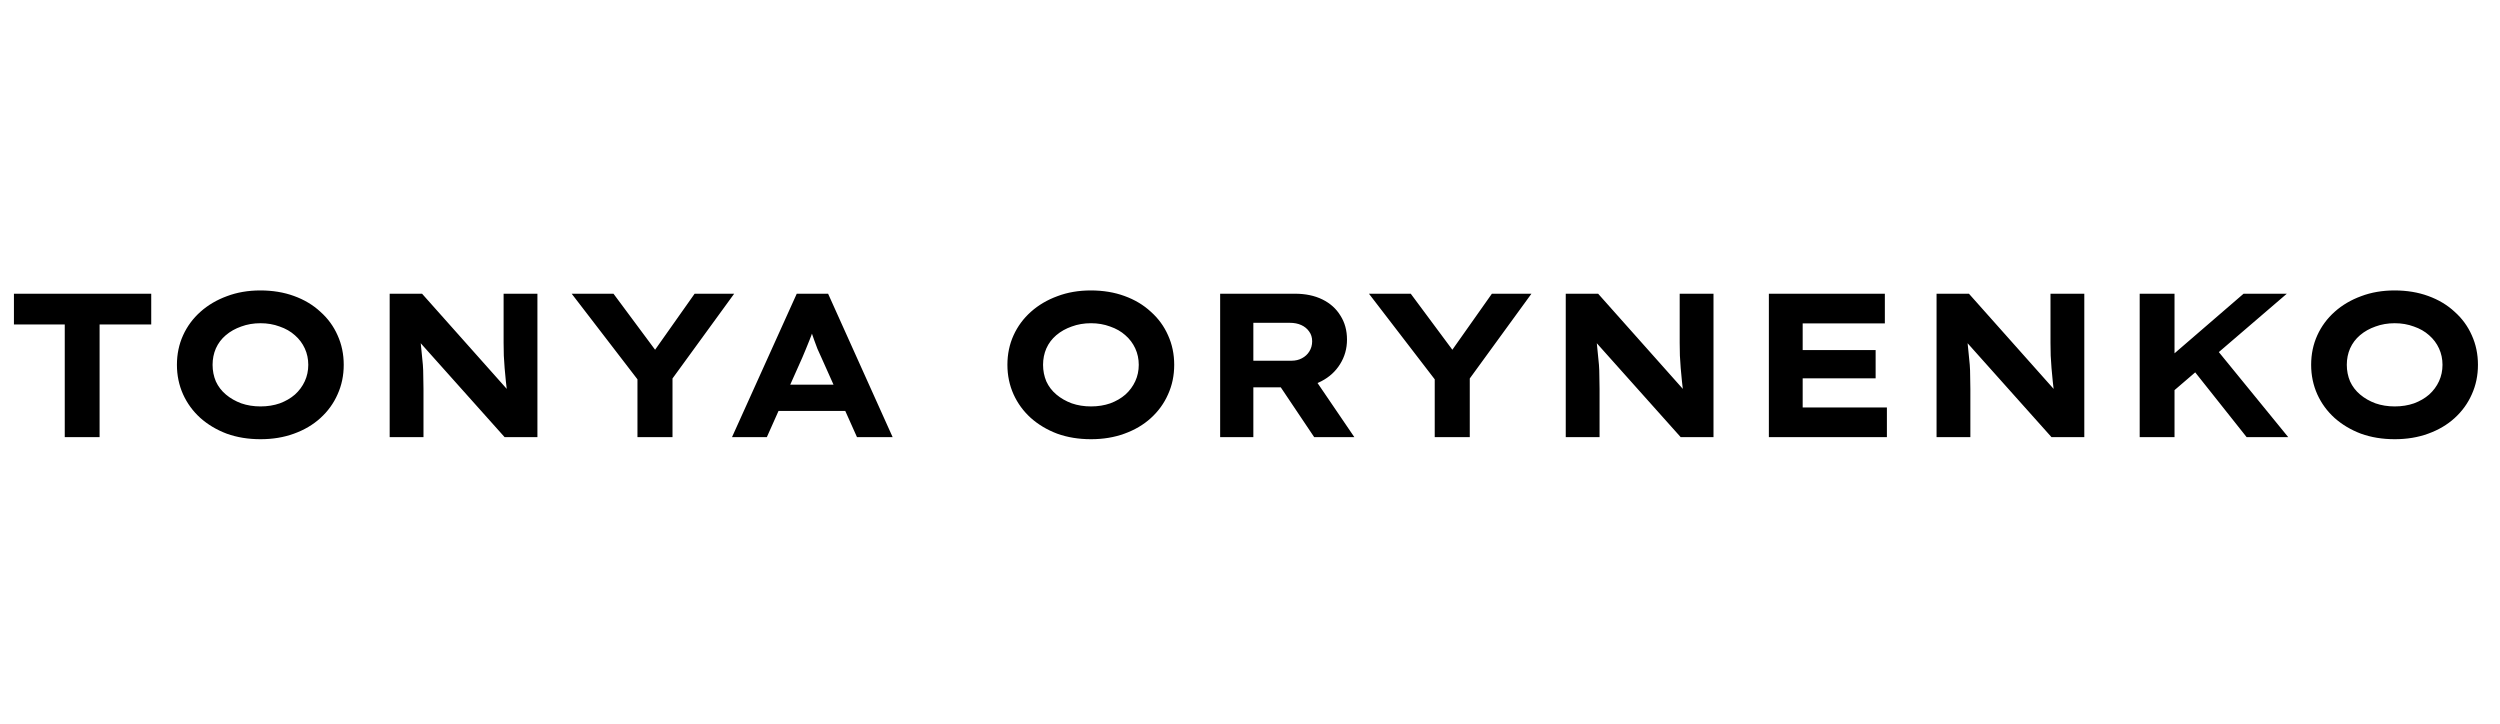 <svg width="183" height="53" viewBox="0 0 183 53" fill="none" xmlns="http://www.w3.org/2000/svg">
<path d="M4.74 32V23.75H1.02V21.5H11.07V23.75H7.29V32H4.74ZM19.071 32.15C18.171 32.15 17.346 32.015 16.596 31.745C15.856 31.465 15.211 31.08 14.661 30.59C14.121 30.1 13.701 29.525 13.401 28.865C13.101 28.195 12.951 27.475 12.951 26.705C12.951 25.925 13.101 25.205 13.401 24.545C13.701 23.885 14.126 23.31 14.676 22.82C15.226 22.33 15.871 21.95 16.611 21.68C17.351 21.4 18.166 21.26 19.056 21.26C19.956 21.26 20.776 21.395 21.516 21.665C22.266 21.935 22.911 22.32 23.451 22.82C24.001 23.31 24.421 23.885 24.711 24.545C25.011 25.205 25.161 25.925 25.161 26.705C25.161 27.485 25.011 28.205 24.711 28.865C24.421 29.525 24.001 30.105 23.451 30.605C22.911 31.095 22.266 31.475 21.516 31.745C20.776 32.015 19.961 32.15 19.071 32.15ZM19.071 29.75C19.581 29.75 20.051 29.675 20.481 29.525C20.911 29.365 21.281 29.15 21.591 28.88C21.901 28.6 22.141 28.275 22.311 27.905C22.481 27.535 22.566 27.135 22.566 26.705C22.566 26.275 22.481 25.875 22.311 25.505C22.141 25.135 21.901 24.815 21.591 24.545C21.281 24.265 20.906 24.05 20.466 23.9C20.036 23.74 19.571 23.66 19.071 23.66C18.561 23.66 18.091 23.74 17.661 23.9C17.231 24.05 16.856 24.26 16.536 24.53C16.216 24.8 15.971 25.125 15.801 25.505C15.641 25.875 15.561 26.275 15.561 26.705C15.561 27.135 15.641 27.54 15.801 27.92C15.971 28.29 16.216 28.61 16.536 28.88C16.856 29.15 17.231 29.365 17.661 29.525C18.091 29.675 18.561 29.75 19.071 29.75ZM28.524 32V21.5H30.894L37.569 29L37.164 28.925C37.104 28.565 37.059 28.225 37.029 27.905C36.999 27.575 36.969 27.255 36.939 26.945C36.919 26.635 36.899 26.33 36.879 26.03C36.869 25.73 36.864 25.42 36.864 25.1C36.864 24.78 36.864 24.445 36.864 24.095V21.5H39.339V32H36.939L30.024 24.26L30.699 24.365C30.739 24.655 30.774 24.93 30.804 25.19C30.834 25.44 30.859 25.69 30.879 25.94C30.909 26.19 30.934 26.445 30.954 26.705C30.974 26.955 30.984 27.23 30.984 27.53C30.994 27.82 30.999 28.14 30.999 28.49V32H28.524ZM46.662 32V27.065L46.872 28.04L41.847 21.5H44.907L48.627 26.51L47.322 26.495L50.847 21.5H53.742L49.092 27.89L49.227 26.945V32H46.662ZM53.582 32L58.322 21.5H60.617L65.342 32H62.732L60.122 26.165C60.022 25.955 59.927 25.745 59.837 25.535C59.757 25.315 59.677 25.1 59.597 24.89C59.517 24.67 59.442 24.455 59.372 24.245C59.302 24.025 59.237 23.815 59.177 23.615L59.702 23.6C59.632 23.83 59.562 24.05 59.492 24.26C59.422 24.47 59.342 24.685 59.252 24.905C59.172 25.115 59.087 25.325 58.997 25.535C58.907 25.745 58.817 25.96 58.727 26.18L56.132 32H53.582ZM55.802 30.08L56.612 28.16H62.267L62.807 30.08H55.802ZM79.862 32.15C78.962 32.15 78.137 32.015 77.387 31.745C76.647 31.465 76.002 31.08 75.452 30.59C74.912 30.1 74.492 29.525 74.192 28.865C73.892 28.195 73.742 27.475 73.742 26.705C73.742 25.925 73.892 25.205 74.192 24.545C74.492 23.885 74.917 23.31 75.467 22.82C76.017 22.33 76.662 21.95 77.402 21.68C78.142 21.4 78.957 21.26 79.847 21.26C80.747 21.26 81.567 21.395 82.307 21.665C83.057 21.935 83.702 22.32 84.242 22.82C84.792 23.31 85.212 23.885 85.502 24.545C85.802 25.205 85.952 25.925 85.952 26.705C85.952 27.485 85.802 28.205 85.502 28.865C85.212 29.525 84.792 30.105 84.242 30.605C83.702 31.095 83.057 31.475 82.307 31.745C81.567 32.015 80.752 32.15 79.862 32.15ZM79.862 29.75C80.372 29.75 80.842 29.675 81.272 29.525C81.702 29.365 82.072 29.15 82.382 28.88C82.692 28.6 82.932 28.275 83.102 27.905C83.272 27.535 83.357 27.135 83.357 26.705C83.357 26.275 83.272 25.875 83.102 25.505C82.932 25.135 82.692 24.815 82.382 24.545C82.072 24.265 81.697 24.05 81.257 23.9C80.827 23.74 80.362 23.66 79.862 23.66C79.352 23.66 78.882 23.74 78.452 23.9C78.022 24.05 77.647 24.26 77.327 24.53C77.007 24.8 76.762 25.125 76.592 25.505C76.432 25.875 76.352 26.275 76.352 26.705C76.352 27.135 76.432 27.54 76.592 27.92C76.762 28.29 77.007 28.61 77.327 28.88C77.647 29.15 78.022 29.365 78.452 29.525C78.882 29.675 79.352 29.75 79.862 29.75ZM89.315 32V21.5H94.79C95.56 21.5 96.23 21.64 96.8 21.92C97.37 22.2 97.81 22.595 98.12 23.105C98.44 23.605 98.6 24.19 98.6 24.86C98.6 25.52 98.43 26.12 98.09 26.66C97.76 27.19 97.305 27.605 96.725 27.905C96.155 28.205 95.515 28.355 94.805 28.355H91.745V32H89.315ZM96.2 32L93.02 27.26L95.66 26.885L99.14 32H96.2ZM91.745 26.405H94.535C94.825 26.405 95.08 26.345 95.3 26.225C95.53 26.105 95.71 25.94 95.84 25.73C95.98 25.51 96.05 25.26 96.05 24.98C96.05 24.7 95.975 24.46 95.825 24.26C95.685 24.06 95.495 23.905 95.255 23.795C95.015 23.685 94.735 23.63 94.415 23.63H91.745V26.405ZM105.022 32V27.065L105.232 28.04L100.207 21.5H103.267L106.987 26.51L105.682 26.495L109.207 21.5H112.102L107.452 27.89L107.587 26.945V32H105.022ZM114.613 32V21.5H116.983L123.658 29L123.253 28.925C123.193 28.565 123.148 28.225 123.118 27.905C123.088 27.575 123.058 27.255 123.028 26.945C123.008 26.635 122.988 26.33 122.968 26.03C122.958 25.73 122.953 25.42 122.953 25.1C122.953 24.78 122.953 24.445 122.953 24.095V21.5H125.428V32H123.028L116.113 24.26L116.788 24.365C116.828 24.655 116.863 24.93 116.893 25.19C116.923 25.44 116.948 25.69 116.968 25.94C116.998 26.19 117.023 26.445 117.043 26.705C117.063 26.955 117.073 27.23 117.073 27.53C117.083 27.82 117.088 28.14 117.088 28.49V32H114.613ZM129.481 32V21.5H137.971V23.675H131.956V29.825H138.121V32H129.481ZM130.771 27.695V25.625H137.296V27.695H130.771ZM141.756 32V21.5H144.126L150.801 29L150.396 28.925C150.336 28.565 150.291 28.225 150.261 27.905C150.231 27.575 150.201 27.255 150.171 26.945C150.151 26.635 150.131 26.33 150.111 26.03C150.101 25.73 150.096 25.42 150.096 25.1C150.096 24.78 150.096 24.445 150.096 24.095V21.5H152.571V32H150.171L143.256 24.26L143.931 24.365C143.971 24.655 144.006 24.93 144.036 25.19C144.066 25.44 144.091 25.69 144.111 25.94C144.141 26.19 144.166 26.445 144.186 26.705C144.206 26.955 144.216 27.23 144.216 27.53C144.226 27.82 144.231 28.14 144.231 28.49V32H141.756ZM158.38 29.24L157.765 27.08L164.23 21.5H167.395L158.38 29.24ZM156.625 32V21.5H159.175V32H156.625ZM164.455 32L160.24 26.69L161.845 25.07L167.5 32H164.455ZM175.296 32.15C174.396 32.15 173.571 32.015 172.821 31.745C172.081 31.465 171.436 31.08 170.886 30.59C170.346 30.1 169.926 29.525 169.626 28.865C169.326 28.195 169.176 27.475 169.176 26.705C169.176 25.925 169.326 25.205 169.626 24.545C169.926 23.885 170.351 23.31 170.901 22.82C171.451 22.33 172.096 21.95 172.836 21.68C173.576 21.4 174.391 21.26 175.281 21.26C176.181 21.26 177.001 21.395 177.741 21.665C178.491 21.935 179.136 22.32 179.676 22.82C180.226 23.31 180.646 23.885 180.936 24.545C181.236 25.205 181.386 25.925 181.386 26.705C181.386 27.485 181.236 28.205 180.936 28.865C180.646 29.525 180.226 30.105 179.676 30.605C179.136 31.095 178.491 31.475 177.741 31.745C177.001 32.015 176.186 32.15 175.296 32.15ZM175.296 29.75C175.806 29.75 176.276 29.675 176.706 29.525C177.136 29.365 177.506 29.15 177.816 28.88C178.126 28.6 178.366 28.275 178.536 27.905C178.706 27.535 178.791 27.135 178.791 26.705C178.791 26.275 178.706 25.875 178.536 25.505C178.366 25.135 178.126 24.815 177.816 24.545C177.506 24.265 177.131 24.05 176.691 23.9C176.261 23.74 175.796 23.66 175.296 23.66C174.786 23.66 174.316 23.74 173.886 23.9C173.456 24.05 173.081 24.26 172.761 24.53C172.441 24.8 172.196 25.125 172.026 25.505C171.866 25.875 171.786 26.275 171.786 26.705C171.786 27.135 171.866 27.54 172.026 27.92C172.196 28.29 172.441 28.61 172.761 28.88C173.081 29.15 173.456 29.365 173.886 29.525C174.316 29.675 174.786 29.75 175.296 29.75Z" fill="black"/>
</svg>
